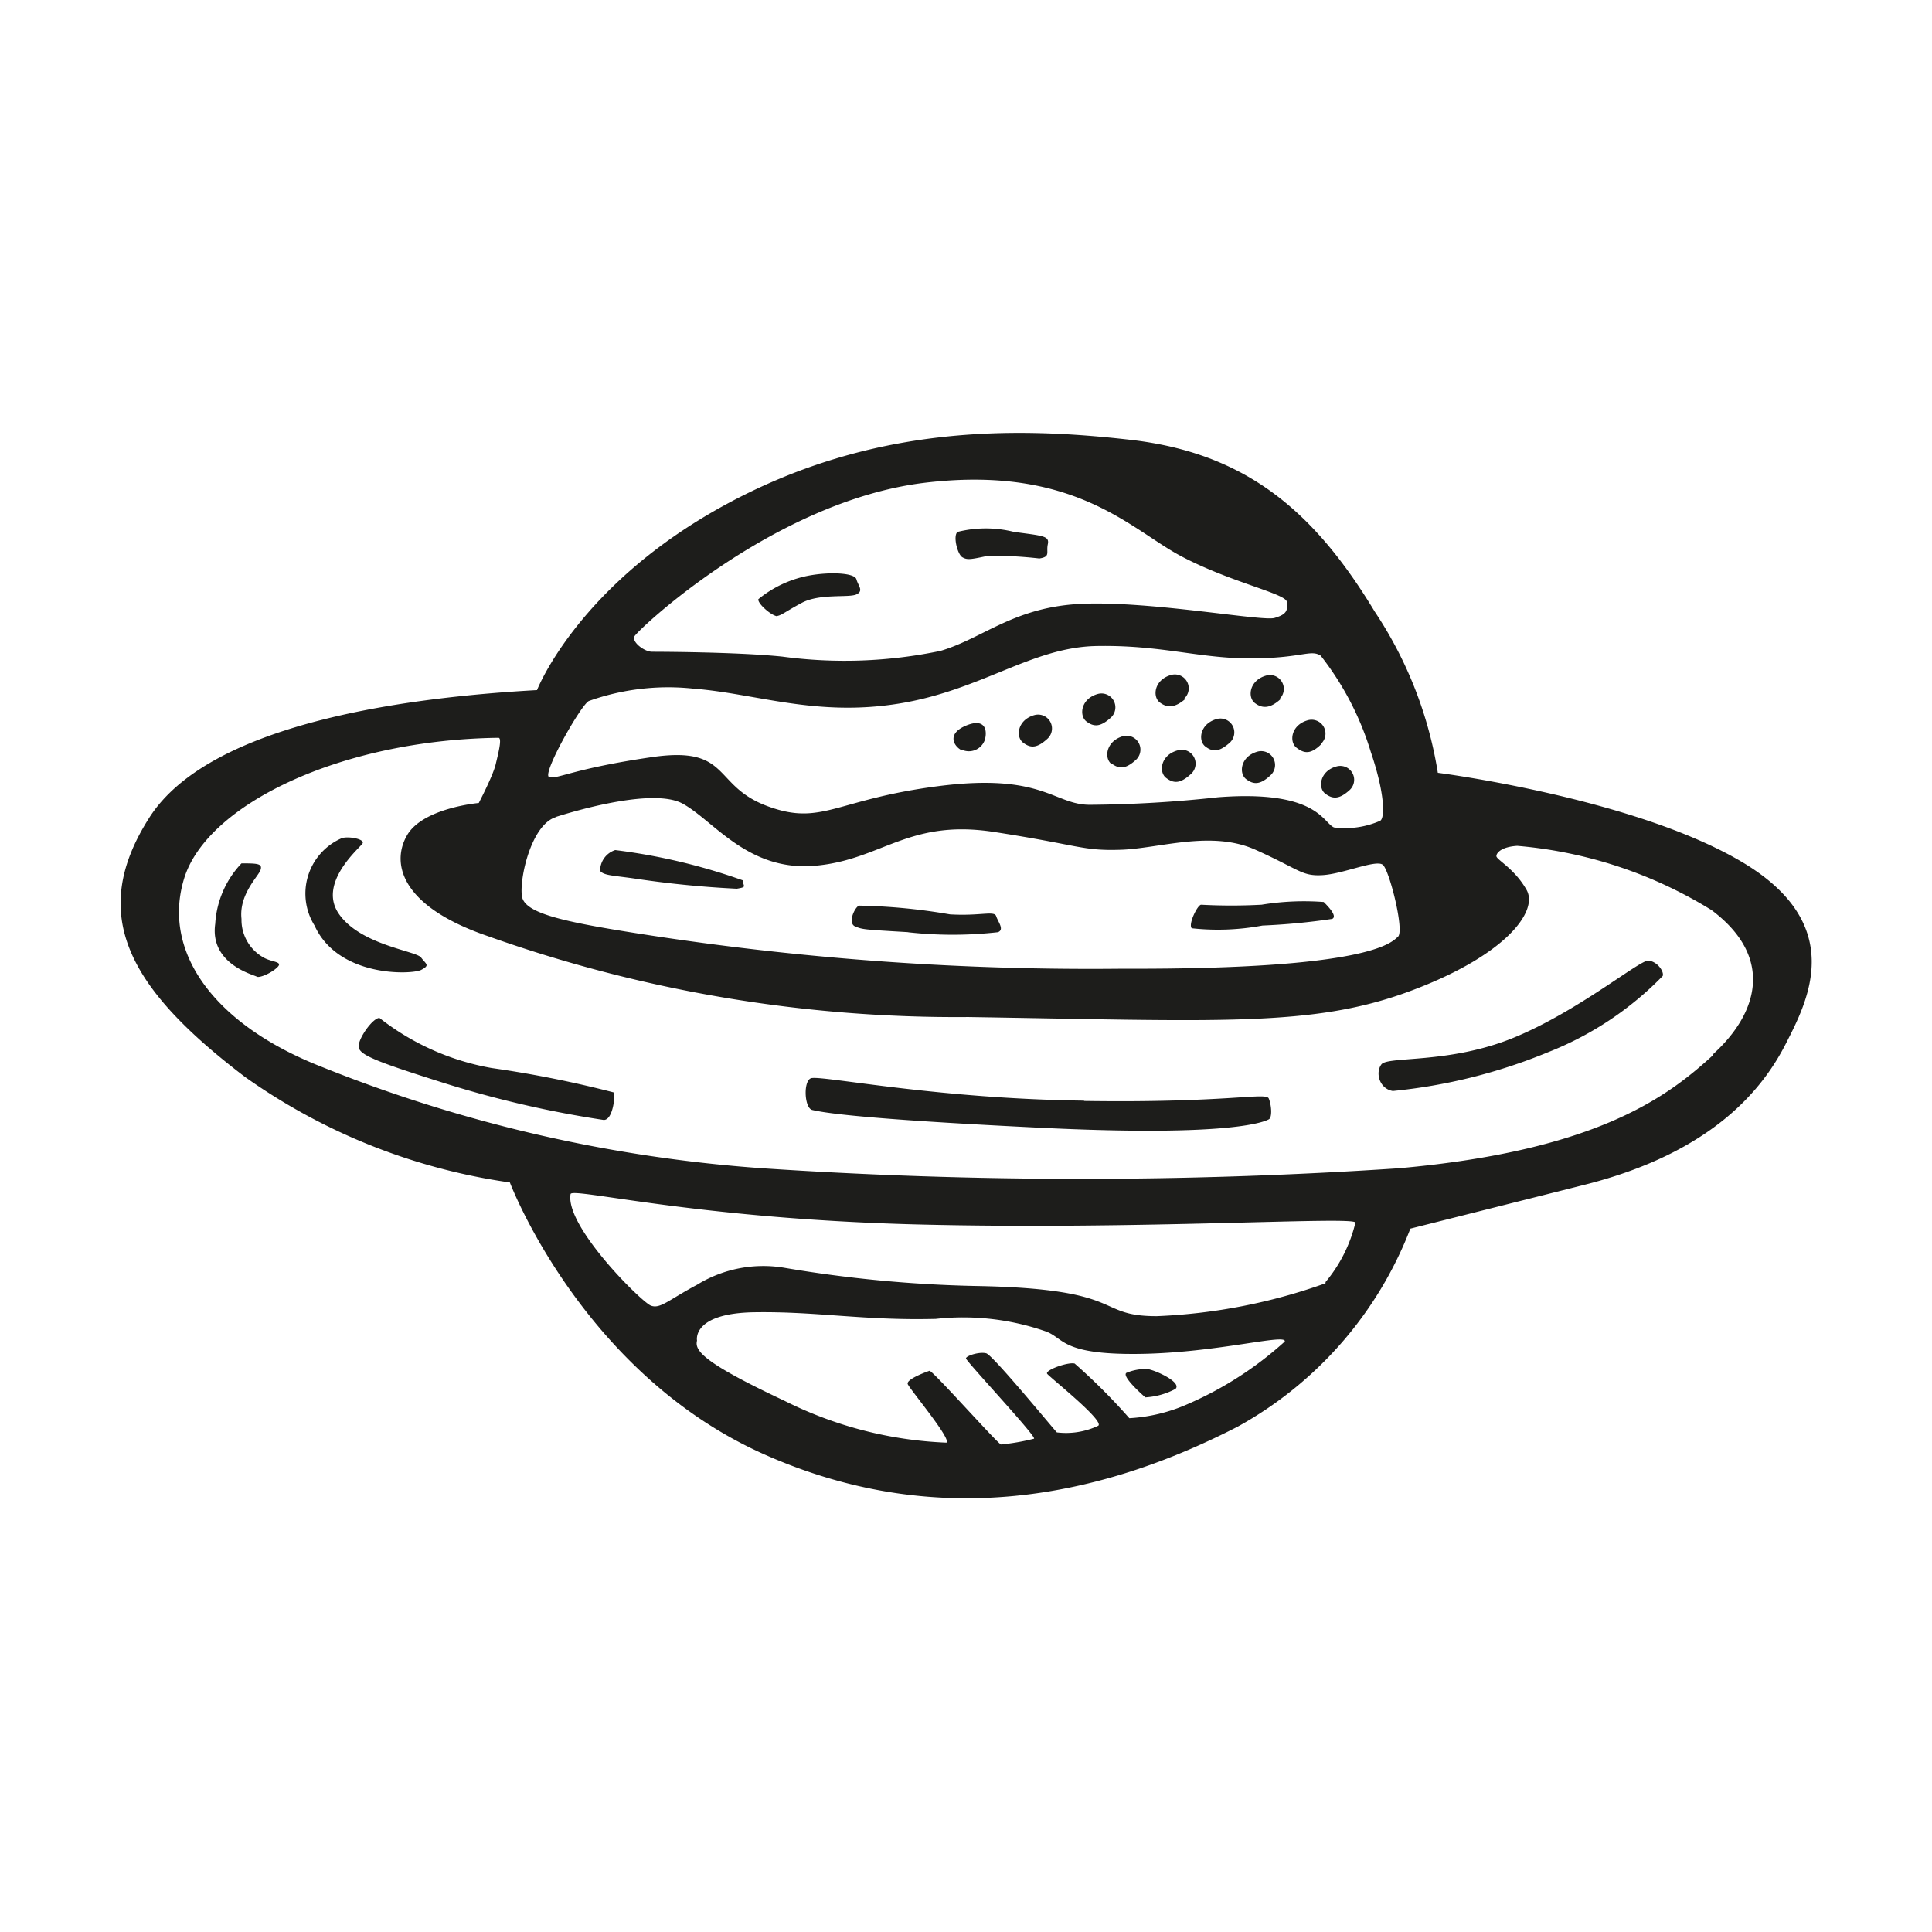 <svg id="Layer_1" data-name="Layer 1" xmlns="http://www.w3.org/2000/svg" width="64" height="64" viewBox="0 0 64 64"><defs><style>.cls-1{fill:#1d1d1b;}</style></defs><title>saturn</title><g id="saturn"><path class="cls-1" d="M57.63,28.51c-3.59-2.09-10-2.91-10-2.91a13.43,13.43,0,0,0-2.09-5.34c-2-3.31-4.25-5.25-8.09-5.69s-8.56-.5-13.44,2.16-6.22,6.13-6.22,6.13c-3.94.22-10.78,1-12.84,4.22s-.69,5.66,3.16,8.59a20,20,0,0,0,8.78,3.5s2.38,6.31,8.41,9S36.82,49.41,41,47.26a12.7,12.7,0,0,0,5.72-6.56l5.72-1.44c4.38-1.09,6-3.28,6.72-4.69S61.23,30.6,57.63,28.51ZM30.57,16c5-.62,6.88,1.53,8.53,2.41s3.5,1.25,3.53,1.53,0,.41-.41.53-4.06-.56-6.34-.47-3.28,1.13-4.72,1.56a15.5,15.5,0,0,1-5.25.19c-1.56-.16-4.31-.16-4.31-.16-.25,0-.66-.31-.59-.5S25.6,16.63,30.57,16ZM19.51,23.22a7.83,7.83,0,0,1,3.44-.41c2.09.16,4.06.94,6.81.5s4.41-1.87,6.56-1.91,3.38.41,5.09.41,2-.31,2.34-.09a9.75,9.75,0,0,1,1.66,3.19c.47,1.38.47,2.19.31,2.28a2.89,2.89,0,0,1-1.53.22c-.37-.16-.56-1.25-3.84-1a41.18,41.18,0,0,1-4.25.25c-1.19,0-1.56-1.06-5-.62s-3.87,1.34-5.69.66-1.19-2-3.81-1.62-3.16.75-3.41.66S19.26,23.32,19.51,23.22Zm-1.09,3.84c.32-.1,3.16-1,4.19-.44s2.16,2.25,4.38,2.06,3.09-1.56,5.94-1.12,2.91.63,4.19.59,3-.66,4.47,0,1.53.88,2.22.84,1.78-.53,2-.34.72,2.19.5,2.38-.91,1.09-9.12,1.06A96.42,96.42,0,0,1,21.63,31c-2.87-.44-4.25-.72-4.34-1.31S17.6,27.32,18.41,27.07ZM39.35,46.51a5.53,5.53,0,0,1-1.94.47,19.83,19.83,0,0,0-1.81-1.81c-.22-.06-1,.22-.91.34s1.91,1.56,1.69,1.72a2.49,2.49,0,0,1-1.37.22c-.12-.12-2.12-2.56-2.34-2.62S32,44.91,32,45s2.38,2.63,2.25,2.66a7.29,7.29,0,0,1-1.09.19c-.09,0-2.28-2.47-2.37-2.44s-.78.28-.72.44,1.47,1.84,1.28,1.94A13.12,13.12,0,0,1,26,46.41c-2.66-1.25-3-1.66-2.91-2,0,0-.19-.91,1.91-.94s3.59.28,6,.22a8.31,8.31,0,0,1,3.63.41c.63.22.5.78,3.09.75s4.91-.69,4.84-.41A11.7,11.7,0,0,1,39.35,46.51Zm4.56-4a18.83,18.83,0,0,1-5.59,1.09c-2.09,0-.94-.91-6-1A42.93,42.93,0,0,1,26,42a4.19,4.19,0,0,0-2.91.56c-.94.5-1.22.81-1.53.69s-2.84-2.62-2.66-3.69c0-.25,4.09.81,11.44,1s14.53-.28,14.56-.06A4.8,4.8,0,0,1,43.91,42.47Zm12.84-7.56c-1.47,1.34-3.78,3.16-10.41,3.75a158.46,158.46,0,0,1-21.09,0,48.33,48.33,0,0,1-14.62-3.37C7.1,33.94,5.35,31.54,6.1,29.1s5.16-4.59,10.41-4.66c.13,0,0,.5-.09.88s-.56,1.28-.56,1.28-1.84.16-2.37,1.06S13.23,30,16.13,31a46.31,46.31,0,0,0,15.94,2.69c8.28.13,11.38.34,14.59-.84s4.31-2.66,3.91-3.37-1-1-1-1.12.19-.31.69-.34a14.57,14.57,0,0,1,6.44,2.13C58.79,31.72,58.23,33.57,56.76,34.91ZM42.09,25.68a.46.46,0,0,0-.44-.78c-.56.16-.62.72-.37.91S41.75,26,42.09,25.68ZM40.74,24.6a.46.46,0,0,0-.44-.78c-.56.16-.62.72-.37.91S40.39,24.91,40.74,24.6ZM39,24.86c-.56.16-.62.72-.37.91s.47.19.81-.12A.46.46,0,0,0,39,24.86Zm.23-1.72a.46.46,0,0,0-.44-.78c-.56.16-.62.72-.37.91S38.93,23.45,39.28,23.14Zm-6.55-4.73a13.71,13.71,0,0,1,1.75.09c.38-.06.22-.19.28-.47s-.16-.28-1.12-.41a3.83,3.83,0,0,0-1.87,0c-.16.13,0,.75.16.84S32.13,18.54,32.73,18.41Zm9.7,4.75a.46.46,0,0,0-.44-.78c-.56.16-.62.72-.37.91S42.08,23.47,42.42,23.16Zm-16.7-2.75c.19,0,.28-.12.88-.44s1.56-.16,1.81-.28.06-.28,0-.5-.91-.25-1.59-.12a3.73,3.73,0,0,0-1.66.78C25.1,20,25.54,20.38,25.73,20.41ZM43.9,26.29c.25.19.47.19.81-.12a.46.46,0,0,0-.44-.78C43.72,25.54,43.65,26.1,43.9,26.29Zm-7.08-1c.25.19.47.19.81-.12a.46.46,0,0,0-.44-.78C36.63,24.56,36.57,25.12,36.82,25.31Zm6.94-.65a.46.46,0,0,0-.44-.78c-.56.16-.62.72-.37.91S43.41,25,43.76,24.66Zm-11.91.19a.56.56,0,0,0,.78-.34c.09-.37-.05-.71-.66-.44S31.6,24.72,31.85,24.85Zm4.06,11.63c-4.78-.06-8.47-.8-9-.75-.31,0-.28,1,0,1.06s1.19.28,7.59.59,7.41-.22,7.53-.28.09-.47,0-.69S40.7,36.54,35.91,36.47ZM54.6,31.82c-.31,0-2.34,1.69-4.47,2.56s-4.16.6-4.37.88-.06.81.38.88a18.08,18.08,0,0,0,5.13-1.28,10.82,10.82,0,0,0,3.81-2.53C55.13,32.19,54.91,31.85,54.6,31.82ZM38,45.35a1.67,1.67,0,0,0-.69.13c-.16.13.63.81.63.81a2.43,2.43,0,0,0,1-.28C39.16,45.79,38.26,45.38,38,45.35ZM8,30.44c-.09-.81.56-1.41.63-1.62S8.54,28.6,8,28.6a3.18,3.18,0,0,0-.87,2c-.19,1.34,1.28,1.69,1.37,1.75s.5-.12.69-.31-.16-.16-.44-.31A1.43,1.43,0,0,1,8,30.44ZM36.8,23.77a.46.46,0,0,0-.44-.78c-.56.16-.62.72-.37.91S36.46,24.08,36.8,23.77ZM13.95,32.13c.31-.16.16-.19,0-.41s-2-.41-2.72-1.44.69-2.19.78-2.34-.53-.26-.72-.16a2,2,0,0,0-.87,2.88C11.2,32.38,13.63,32.29,13.95,32.13ZM34.7,24.47a.46.46,0,0,0-.44-.78c-.56.16-.62.72-.37.91S34.35,24.79,34.7,24.47ZM16.29,35.38a8.36,8.36,0,0,1-3.72-1.66c-.22,0-.69.66-.69.94s.56.5,2.84,1.22A35,35,0,0,0,20,37.1c.31,0,.38-.81.34-.91A36.86,36.86,0,0,0,16.29,35.38Zm25.53-4.72a21.92,21.92,0,0,0,2.31-.22c.19-.09-.16-.44-.28-.56a8.7,8.7,0,0,0-2.06.09,18.63,18.63,0,0,1-2,0c-.12,0-.44.66-.31.78A8,8,0,0,0,41.82,30.66ZM21,29.1a33.8,33.8,0,0,0,3.41.34c.34-.06.22-.06.19-.28a19.89,19.89,0,0,0-4.22-1,.72.72,0,0,0-.5.69C20,29,20.29,29,21,29.1Zm9.06,1.78a13.36,13.36,0,0,0,3,0c.22-.09,0-.34-.06-.53s-.53,0-1.53-.06A19.64,19.64,0,0,0,28.45,30c-.16.09-.37.59-.12.69S28.57,30.79,30.1,30.88Z"/></g></svg>